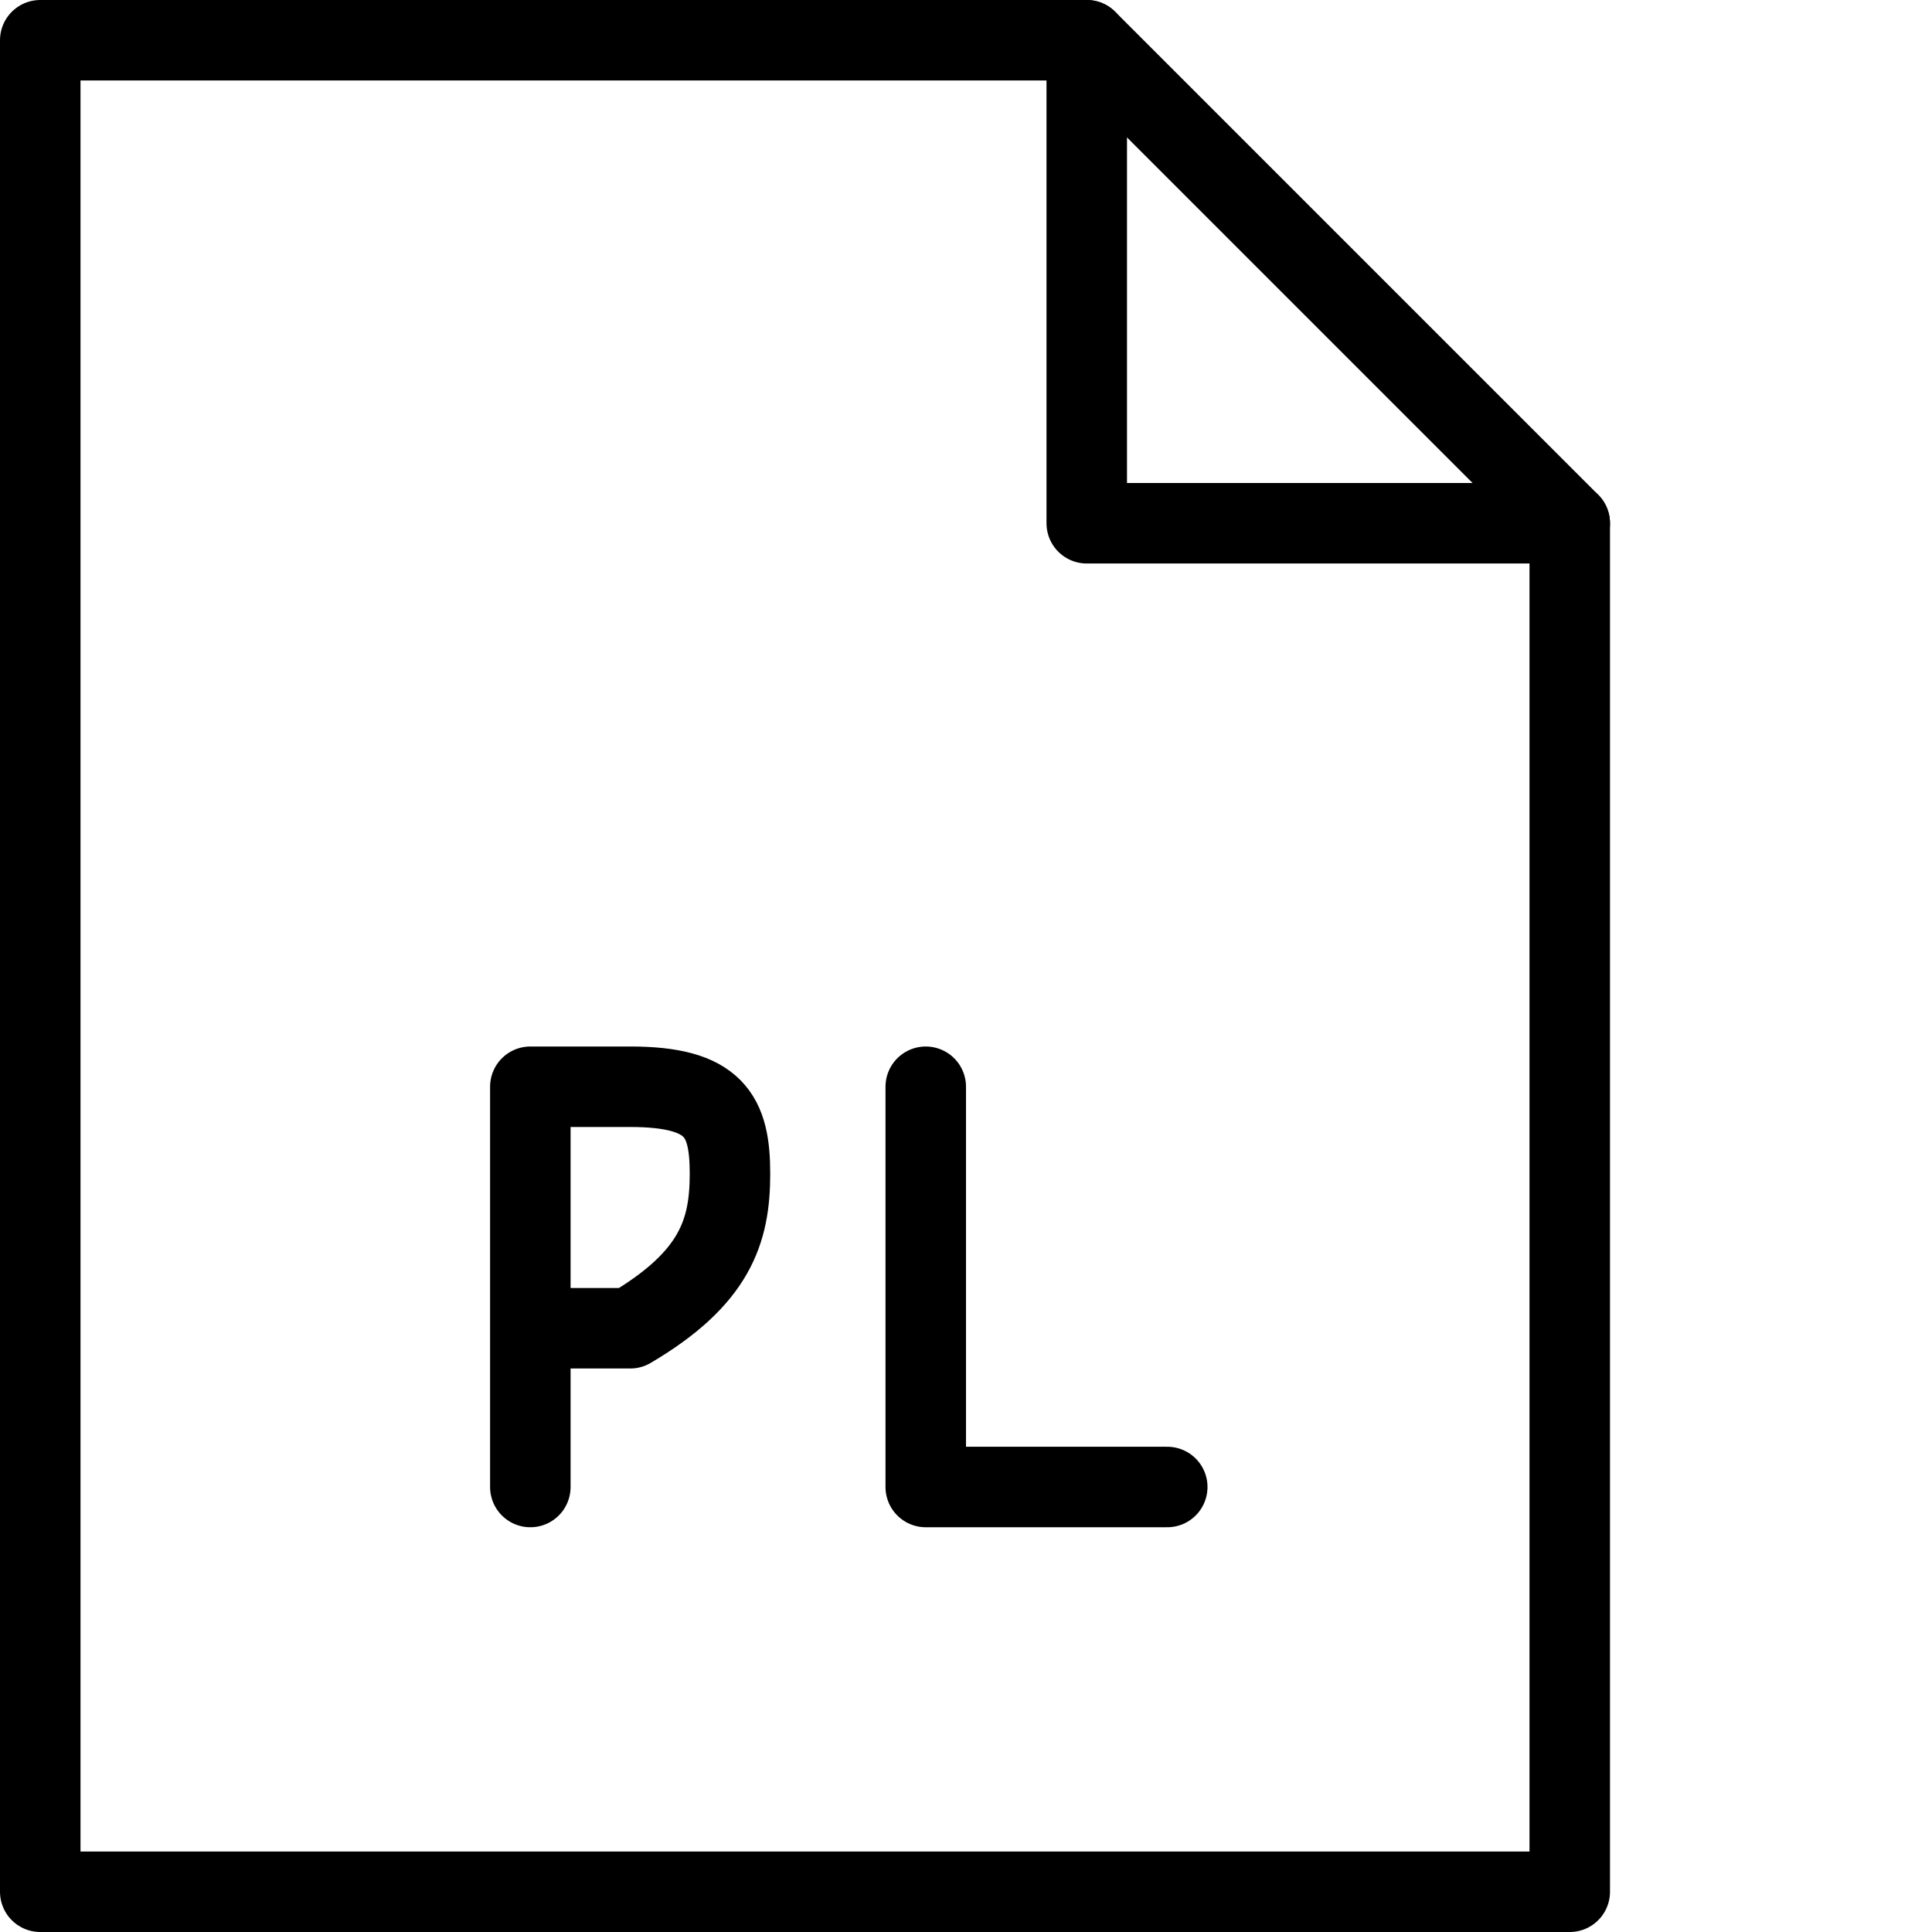 <?xml version="1.0" encoding="utf-8"?>
<!-- Generator: Adobe Illustrator 19.2.0, SVG Export Plug-In . SVG Version: 6.00 Build 0)  -->
<svg version="1.1" id="Outline_Icons" xmlns="http://www.w3.org/2000/svg" xmlns:xlink="http://www.w3.org/1999/xlink" x="0px"
	 y="0px" viewBox="0 0 24 24" enable-background="new 0 0 24 24" xml:space="preserve">
<g>
	<g>
		<polyline fill="none" stroke="#000000" stroke-linecap="round" stroke-linejoin="round" stroke-miterlimit="10" points="
			14.5,18.472 11.5,18.472 11.5,13.5 		"/>
		<path fill="none" stroke="#000000" stroke-linecap="round" stroke-linejoin="round" stroke-miterlimit="10" d="M6.588,18.472V13.5
			h1.241c1.056,0,1.239,0.364,1.239,1.081c0,0.716-0.184,1.297-1.239,1.919H6.588"/>
	</g>
	<g>
		<g>
			<polygon fill="none" stroke="#000000" stroke-linecap="round" stroke-linejoin="round" stroke-miterlimit="10" points="
				19.5,23.5 0.5,23.5 0.5,0.5 13.5,0.5 19.5,6.5 			"/>
			<polyline fill="none" stroke="#000000" stroke-linecap="round" stroke-linejoin="round" stroke-miterlimit="10" points="
				13.5,0.5 13.5,6.5 19.5,6.5 			"/>
		</g>
	</g>
</g>
</svg>
